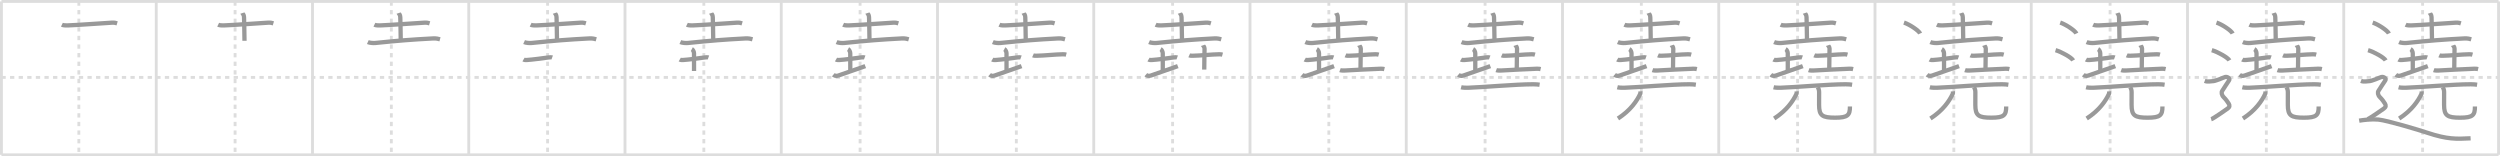 <svg width="1744px" height="109px" viewBox="0 0 1744 109" xmlns="http://www.w3.org/2000/svg" xmlns:xlink="http://www.w3.org/1999/xlink" xml:space="preserve" version="1.1" baseProfile="full">
<line x1="1" y1="1" x2="1743" y2="1" style="stroke:#ddd;stroke-width:2"></line>
<line x1="1" y1="1" x2="1" y2="108" style="stroke:#ddd;stroke-width:2"></line>
<line x1="1" y1="108" x2="1743" y2="108" style="stroke:#ddd;stroke-width:2"></line>
<line x1="1743" y1="1" x2="1743" y2="108" style="stroke:#ddd;stroke-width:2"></line>
<line x1="109" y1="1" x2="109" y2="108" style="stroke:#ddd;stroke-width:2"></line>
<line x1="218" y1="1" x2="218" y2="108" style="stroke:#ddd;stroke-width:2"></line>
<line x1="327" y1="1" x2="327" y2="108" style="stroke:#ddd;stroke-width:2"></line>
<line x1="436" y1="1" x2="436" y2="108" style="stroke:#ddd;stroke-width:2"></line>
<line x1="545" y1="1" x2="545" y2="108" style="stroke:#ddd;stroke-width:2"></line>
<line x1="654" y1="1" x2="654" y2="108" style="stroke:#ddd;stroke-width:2"></line>
<line x1="763" y1="1" x2="763" y2="108" style="stroke:#ddd;stroke-width:2"></line>
<line x1="872" y1="1" x2="872" y2="108" style="stroke:#ddd;stroke-width:2"></line>
<line x1="981" y1="1" x2="981" y2="108" style="stroke:#ddd;stroke-width:2"></line>
<line x1="1090" y1="1" x2="1090" y2="108" style="stroke:#ddd;stroke-width:2"></line>
<line x1="1199" y1="1" x2="1199" y2="108" style="stroke:#ddd;stroke-width:2"></line>
<line x1="1308" y1="1" x2="1308" y2="108" style="stroke:#ddd;stroke-width:2"></line>
<line x1="1417" y1="1" x2="1417" y2="108" style="stroke:#ddd;stroke-width:2"></line>
<line x1="1526" y1="1" x2="1526" y2="108" style="stroke:#ddd;stroke-width:2"></line>
<line x1="1635" y1="1" x2="1635" y2="108" style="stroke:#ddd;stroke-width:2"></line>
<line x1="1" y1="54" x2="1743" y2="54" style="stroke:#ddd;stroke-width:2;stroke-dasharray:3 3"></line>
<line x1="55" y1="1" x2="55" y2="108" style="stroke:#ddd;stroke-width:2;stroke-dasharray:3 3"></line>
<line x1="164" y1="1" x2="164" y2="108" style="stroke:#ddd;stroke-width:2;stroke-dasharray:3 3"></line>
<line x1="273" y1="1" x2="273" y2="108" style="stroke:#ddd;stroke-width:2;stroke-dasharray:3 3"></line>
<line x1="382" y1="1" x2="382" y2="108" style="stroke:#ddd;stroke-width:2;stroke-dasharray:3 3"></line>
<line x1="491" y1="1" x2="491" y2="108" style="stroke:#ddd;stroke-width:2;stroke-dasharray:3 3"></line>
<line x1="600" y1="1" x2="600" y2="108" style="stroke:#ddd;stroke-width:2;stroke-dasharray:3 3"></line>
<line x1="709" y1="1" x2="709" y2="108" style="stroke:#ddd;stroke-width:2;stroke-dasharray:3 3"></line>
<line x1="818" y1="1" x2="818" y2="108" style="stroke:#ddd;stroke-width:2;stroke-dasharray:3 3"></line>
<line x1="927" y1="1" x2="927" y2="108" style="stroke:#ddd;stroke-width:2;stroke-dasharray:3 3"></line>
<line x1="1036" y1="1" x2="1036" y2="108" style="stroke:#ddd;stroke-width:2;stroke-dasharray:3 3"></line>
<line x1="1145" y1="1" x2="1145" y2="108" style="stroke:#ddd;stroke-width:2;stroke-dasharray:3 3"></line>
<line x1="1254" y1="1" x2="1254" y2="108" style="stroke:#ddd;stroke-width:2;stroke-dasharray:3 3"></line>
<line x1="1363" y1="1" x2="1363" y2="108" style="stroke:#ddd;stroke-width:2;stroke-dasharray:3 3"></line>
<line x1="1472" y1="1" x2="1472" y2="108" style="stroke:#ddd;stroke-width:2;stroke-dasharray:3 3"></line>
<line x1="1581" y1="1" x2="1581" y2="108" style="stroke:#ddd;stroke-width:2;stroke-dasharray:3 3"></line>
<line x1="1690" y1="1" x2="1690" y2="108" style="stroke:#ddd;stroke-width:2;stroke-dasharray:3 3"></line>
<path d="M43.18,17.24c1.01,0.49,2.87,0.53,3.89,0.49C54.0,17.5,70.5,16.25,78.16,15.81c1.69-0.1,2.7,0.23,3.55,0.48" style="fill:none;stroke:#999;stroke-width:3"></path>

<path d="M152.18,17.24c1.01,0.49,2.87,0.53,3.89,0.49C163.0,17.5,179.5,16.25,187.16,15.81c1.69-0.1,2.7,0.23,3.55,0.48" style="fill:none;stroke:#999;stroke-width:3"></path>
<path d="M169.08,9.12c0.08,0.24,1.15,1.24,1.15,2.75c0,1.7,0.33,9.55,0.33,16.6" style="fill:none;stroke:#999;stroke-width:3"></path>

<path d="M261.18,17.24c1.01,0.49,2.87,0.53,3.89,0.49C272.0,17.5,288.5,16.25,296.16,15.81c1.69-0.1,2.7,0.23,3.55,0.48" style="fill:none;stroke:#999;stroke-width:3"></path>
<path d="M278.08,9.12c0.08,0.24,1.15,1.24,1.15,2.75c0,1.7,0.33,9.55,0.33,16.6" style="fill:none;stroke:#999;stroke-width:3"></path>
<path d="M256.6,29.35c1.38,0.62,3.93,0.76,5.31,0.62c17.15-1.73,24.84-2.35,40.18-3.16c2.31-0.12,3.69,0.29,4.85,0.6" style="fill:none;stroke:#999;stroke-width:3"></path>

<path d="M370.18,17.24c1.01,0.49,2.87,0.53,3.89,0.49C381.0,17.5,397.5,16.25,405.16,15.81c1.69-0.1,2.7,0.23,3.55,0.48" style="fill:none;stroke:#999;stroke-width:3"></path>
<path d="M387.08,9.12c0.08,0.24,1.15,1.24,1.15,2.75c0,1.7,0.33,9.55,0.33,16.6" style="fill:none;stroke:#999;stroke-width:3"></path>
<path d="M365.6,29.35c1.38,0.62,3.93,0.76,5.31,0.62c17.15-1.73,24.84-2.35,40.18-3.16c2.31-0.12,3.69,0.29,4.85,0.6" style="fill:none;stroke:#999;stroke-width:3"></path>
<path d="M365.19,41.54c0.58,0.34,1.72,0.36,2.31,0.32c3.84-0.22,11.11-1.24,15.22-1.79c0.96-0.13,2.02-0.16,2.5,0.01" style="fill:none;stroke:#999;stroke-width:3"></path>

<path d="M479.18,17.24c1.01,0.49,2.87,0.53,3.89,0.49C490.0,17.5,506.5,16.25,514.16,15.81c1.69-0.1,2.7,0.23,3.55,0.48" style="fill:none;stroke:#999;stroke-width:3"></path>
<path d="M496.08,9.12c0.08,0.24,1.15,1.24,1.15,2.75c0,1.7,0.33,9.55,0.33,16.6" style="fill:none;stroke:#999;stroke-width:3"></path>
<path d="M474.6,29.35c1.38,0.62,3.93,0.76,5.31,0.62c17.15-1.73,24.84-2.35,40.18-3.16c2.31-0.12,3.69,0.29,4.85,0.6" style="fill:none;stroke:#999;stroke-width:3"></path>
<path d="M474.19,41.54c0.58,0.34,1.72,0.36,2.31,0.32c3.84-0.22,11.11-1.24,15.22-1.79c0.96-0.13,2.02-0.16,2.5,0.01" style="fill:none;stroke:#999;stroke-width:3"></path>
<path d="M482.63,34.25c0.84,0.45,1.51,1.99,1.51,2.91c0,6.49,0.02,2.75,0.02,12.38" style="fill:none;stroke:#999;stroke-width:3"></path>

<path d="M588.18,17.24c1.01,0.49,2.87,0.53,3.89,0.49C599.0,17.5,615.5,16.25,623.16,15.81c1.69-0.1,2.7,0.23,3.55,0.48" style="fill:none;stroke:#999;stroke-width:3"></path>
<path d="M605.08,9.12c0.08,0.24,1.15,1.24,1.15,2.75c0,1.7,0.33,9.55,0.33,16.6" style="fill:none;stroke:#999;stroke-width:3"></path>
<path d="M583.6,29.35c1.38,0.62,3.93,0.76,5.31,0.62c17.15-1.73,24.84-2.35,40.18-3.16c2.31-0.12,3.69,0.29,4.85,0.6" style="fill:none;stroke:#999;stroke-width:3"></path>
<path d="M583.19,41.54c0.58,0.34,1.72,0.36,2.31,0.32c3.84-0.22,11.11-1.24,15.22-1.79c0.96-0.13,2.02-0.16,2.5,0.01" style="fill:none;stroke:#999;stroke-width:3"></path>
<path d="M591.63,34.25c0.84,0.45,1.51,1.99,1.51,2.91c0,6.49,0.02,2.75,0.02,12.38" style="fill:none;stroke:#999;stroke-width:3"></path>
<path d="M581.34,52.12c0.59,0.5,1.78,1.22,3.55,0.56c4.93-1.85,13.81-4.7,18.75-6.55" style="fill:none;stroke:#999;stroke-width:3"></path>

<path d="M697.18,17.24c1.01,0.49,2.87,0.53,3.89,0.49C708.0,17.5,724.5,16.25,732.16,15.81c1.69-0.1,2.7,0.23,3.55,0.48" style="fill:none;stroke:#999;stroke-width:3"></path>
<path d="M714.08,9.12c0.08,0.24,1.15,1.24,1.15,2.75c0,1.7,0.33,9.55,0.33,16.6" style="fill:none;stroke:#999;stroke-width:3"></path>
<path d="M692.6,29.35c1.38,0.62,3.93,0.76,5.31,0.62c17.15-1.73,24.84-2.35,40.18-3.16c2.31-0.12,3.69,0.29,4.85,0.6" style="fill:none;stroke:#999;stroke-width:3"></path>
<path d="M692.19,41.54c0.58,0.34,1.72,0.36,2.31,0.32c3.84-0.22,11.11-1.24,15.22-1.79c0.96-0.13,2.02-0.16,2.5,0.01" style="fill:none;stroke:#999;stroke-width:3"></path>
<path d="M700.63,34.25c0.84,0.45,1.51,1.99,1.51,2.91c0,6.49,0.02,2.75,0.02,12.38" style="fill:none;stroke:#999;stroke-width:3"></path>
<path d="M690.34,52.12c0.59,0.5,1.78,1.22,3.55,0.56c4.93-1.85,13.81-4.7,18.75-6.55" style="fill:none;stroke:#999;stroke-width:3"></path>
<path d="M720.61,38.6c0.64,0.29,1.81,0.3,2.45,0.29c5.93-0.1,12.7-0.94,18.5-1.03c1.06-0.02,1.7,0.14,2.23,0.28" style="fill:none;stroke:#999;stroke-width:3"></path>

<path d="M806.18,17.24c1.01,0.49,2.87,0.53,3.89,0.49C817.0,17.5,833.5,16.25,841.16,15.81c1.69-0.1,2.7,0.23,3.55,0.48" style="fill:none;stroke:#999;stroke-width:3"></path>
<path d="M823.08,9.12c0.08,0.24,1.15,1.24,1.15,2.75c0,1.7,0.33,9.55,0.33,16.6" style="fill:none;stroke:#999;stroke-width:3"></path>
<path d="M801.6,29.35c1.38,0.62,3.93,0.76,5.31,0.62c17.15-1.73,24.84-2.35,40.18-3.16c2.31-0.12,3.69,0.29,4.85,0.6" style="fill:none;stroke:#999;stroke-width:3"></path>
<path d="M801.19,41.54c0.58,0.34,1.72,0.36,2.31,0.32c3.84-0.22,11.11-1.24,15.22-1.79c0.96-0.13,2.02-0.16,2.5,0.01" style="fill:none;stroke:#999;stroke-width:3"></path>
<path d="M809.63,34.25c0.84,0.45,1.51,1.99,1.51,2.91c0,6.49,0.02,2.75,0.02,12.38" style="fill:none;stroke:#999;stroke-width:3"></path>
<path d="M799.34,52.12c0.59,0.5,1.78,1.22,3.55,0.56c4.93-1.85,13.81-4.7,18.75-6.55" style="fill:none;stroke:#999;stroke-width:3"></path>
<path d="M829.61,38.6c0.64,0.29,1.81,0.3,2.45,0.29c5.93-0.1,12.7-0.94,18.5-1.03c1.06-0.02,1.7,0.14,2.23,0.28" style="fill:none;stroke:#999;stroke-width:3"></path>
<path d="M839.21,31.61c0.07,0.21,1.09,1.09,1.09,2.43c0,1.5-0.22,8.29-0.22,14.52" style="fill:none;stroke:#999;stroke-width:3"></path>

<path d="M915.18,17.24c1.01,0.49,2.87,0.53,3.89,0.49C926.0,17.5,942.5,16.25,950.16,15.81c1.69-0.1,2.7,0.23,3.55,0.48" style="fill:none;stroke:#999;stroke-width:3"></path>
<path d="M932.08,9.12c0.08,0.24,1.15,1.24,1.15,2.75c0,1.7,0.33,9.55,0.33,16.6" style="fill:none;stroke:#999;stroke-width:3"></path>
<path d="M910.6,29.35c1.38,0.62,3.93,0.76,5.31,0.62c17.15-1.73,24.84-2.35,40.18-3.16c2.31-0.12,3.69,0.29,4.85,0.6" style="fill:none;stroke:#999;stroke-width:3"></path>
<path d="M910.19,41.54c0.58,0.34,1.72,0.36,2.31,0.32c3.84-0.22,11.11-1.24,15.22-1.79c0.96-0.13,2.02-0.16,2.5,0.01" style="fill:none;stroke:#999;stroke-width:3"></path>
<path d="M918.63,34.25c0.84,0.45,1.51,1.99,1.51,2.91c0,6.49,0.02,2.75,0.02,12.38" style="fill:none;stroke:#999;stroke-width:3"></path>
<path d="M908.34,52.12c0.59,0.5,1.78,1.22,3.55,0.56c4.93-1.85,13.81-4.7,18.75-6.55" style="fill:none;stroke:#999;stroke-width:3"></path>
<path d="M938.61,38.6c0.64,0.29,1.81,0.3,2.45,0.29c5.93-0.1,12.7-0.94,18.5-1.03c1.06-0.02,1.7,0.14,2.23,0.28" style="fill:none;stroke:#999;stroke-width:3"></path>
<path d="M948.21,31.61c0.07,0.21,1.09,1.09,1.09,2.43c0,1.5-0.22,8.29-0.22,14.52" style="fill:none;stroke:#999;stroke-width:3"></path>
<path d="M934.77,48.92c0.74,0.27,2.48,0.33,3.22,0.27c6.61-0.48,18.53-0.88,25.16-1.24c1.23-0.07,1.98,0.13,2.59,0.27" style="fill:none;stroke:#999;stroke-width:3"></path>

<path d="M1024.18,17.24c1.01,0.49,2.87,0.53,3.89,0.49C1035.0,17.5,1051.5,16.25,1059.16,15.81c1.69-0.1,2.7,0.23,3.55,0.48" style="fill:none;stroke:#999;stroke-width:3"></path>
<path d="M1041.08,9.12c0.08,0.24,1.15,1.24,1.15,2.75c0,1.7,0.33,9.55,0.33,16.6" style="fill:none;stroke:#999;stroke-width:3"></path>
<path d="M1019.6,29.35c1.38,0.62,3.93,0.76,5.31,0.62c17.15-1.73,24.84-2.35,40.18-3.16c2.31-0.12,3.69,0.29,4.85,0.6" style="fill:none;stroke:#999;stroke-width:3"></path>
<path d="M1019.19,41.54c0.58,0.34,1.72,0.36,2.31,0.32c3.84-0.22,11.11-1.24,15.22-1.79c0.96-0.13,2.02-0.16,2.5,0.01" style="fill:none;stroke:#999;stroke-width:3"></path>
<path d="M1027.63,34.25c0.84,0.45,1.51,1.99,1.51,2.91c0,6.49,0.02,2.75,0.02,12.38" style="fill:none;stroke:#999;stroke-width:3"></path>
<path d="M1017.34,52.12c0.59,0.5,1.78,1.22,3.55,0.56c4.93-1.85,13.81-4.7,18.75-6.55" style="fill:none;stroke:#999;stroke-width:3"></path>
<path d="M1047.61,38.6c0.64,0.29,1.81,0.3,2.45,0.29c5.93-0.1,12.7-0.94,18.5-1.03c1.06-0.02,1.7,0.14,2.23,0.28" style="fill:none;stroke:#999;stroke-width:3"></path>
<path d="M1057.21,31.61c0.07,0.21,1.09,1.09,1.09,2.43c0,1.5-0.22,8.29-0.22,14.52" style="fill:none;stroke:#999;stroke-width:3"></path>
<path d="M1043.77,48.92c0.74,0.27,2.48,0.33,3.22,0.27c6.61-0.48,18.53-0.88,25.16-1.24c1.23-0.07,1.98,0.13,2.59,0.27" style="fill:none;stroke:#999;stroke-width:3"></path>
<path d="M1019.27,60.88c1.29,0.33,3.65,0.37,4.94,0.33c8.98-0.24,33.05-2.42,45.31-2.42c2.15,0,3.44,0.16,4.51,0.32" style="fill:none;stroke:#999;stroke-width:3"></path>

<path d="M1133.18,17.24c1.01,0.49,2.87,0.53,3.89,0.49C1144.0,17.5,1160.5,16.25,1168.16,15.81c1.69-0.1,2.7,0.23,3.55,0.48" style="fill:none;stroke:#999;stroke-width:3"></path>
<path d="M1150.08,9.12c0.08,0.24,1.15,1.24,1.15,2.75c0,1.7,0.33,9.55,0.33,16.6" style="fill:none;stroke:#999;stroke-width:3"></path>
<path d="M1128.6,29.35c1.38,0.62,3.93,0.76,5.31,0.62c17.15-1.73,24.84-2.35,40.18-3.16c2.31-0.12,3.69,0.29,4.85,0.6" style="fill:none;stroke:#999;stroke-width:3"></path>
<path d="M1128.19,41.54c0.58,0.34,1.72,0.36,2.31,0.32c3.84-0.22,11.11-1.24,15.22-1.79c0.96-0.13,2.02-0.16,2.5,0.01" style="fill:none;stroke:#999;stroke-width:3"></path>
<path d="M1136.63,34.25c0.84,0.45,1.51,1.99,1.51,2.91c0,6.49,0.02,2.75,0.02,12.38" style="fill:none;stroke:#999;stroke-width:3"></path>
<path d="M1126.34,52.12c0.59,0.5,1.78,1.22,3.55,0.56c4.93-1.85,13.81-4.7,18.75-6.55" style="fill:none;stroke:#999;stroke-width:3"></path>
<path d="M1156.61,38.6c0.64,0.29,1.81,0.3,2.45,0.29c5.93-0.1,12.7-0.94,18.5-1.03c1.06-0.02,1.7,0.14,2.23,0.28" style="fill:none;stroke:#999;stroke-width:3"></path>
<path d="M1166.21,31.61c0.07,0.21,1.09,1.09,1.09,2.43c0,1.5-0.22,8.29-0.22,14.52" style="fill:none;stroke:#999;stroke-width:3"></path>
<path d="M1152.77,48.92c0.74,0.27,2.48,0.33,3.22,0.27c6.61-0.48,18.53-0.88,25.16-1.24c1.23-0.07,1.98,0.13,2.59,0.27" style="fill:none;stroke:#999;stroke-width:3"></path>
<path d="M1128.27,60.88c1.29,0.33,3.65,0.37,4.94,0.33c8.98-0.24,33.05-2.42,45.31-2.42c2.15,0,3.44,0.16,4.51,0.32" style="fill:none;stroke:#999;stroke-width:3"></path>
<path d="M1144.31,63.7c0.04,0.43,0.18,1.16-0.09,1.75C1142.0,70.25,1137.5,77,1128.67,82.67" style="fill:none;stroke:#999;stroke-width:3"></path>

<path d="M1242.18,17.24c1.01,0.49,2.87,0.53,3.89,0.49C1253.0,17.5,1269.5,16.25,1277.16,15.81c1.69-0.1,2.7,0.23,3.55,0.48" style="fill:none;stroke:#999;stroke-width:3"></path>
<path d="M1259.08,9.12c0.08,0.24,1.15,1.24,1.15,2.75c0,1.7,0.33,9.55,0.33,16.6" style="fill:none;stroke:#999;stroke-width:3"></path>
<path d="M1237.6,29.35c1.38,0.62,3.93,0.76,5.31,0.62c17.15-1.73,24.84-2.35,40.18-3.16c2.31-0.12,3.69,0.29,4.85,0.6" style="fill:none;stroke:#999;stroke-width:3"></path>
<path d="M1237.19,41.54c0.58,0.34,1.72,0.36,2.31,0.32c3.84-0.22,11.11-1.24,15.22-1.79c0.96-0.13,2.02-0.16,2.5,0.01" style="fill:none;stroke:#999;stroke-width:3"></path>
<path d="M1245.63,34.25c0.84,0.45,1.51,1.99,1.51,2.91c0,6.49,0.02,2.75,0.02,12.38" style="fill:none;stroke:#999;stroke-width:3"></path>
<path d="M1235.34,52.12c0.59,0.5,1.78,1.22,3.55,0.56c4.93-1.85,13.81-4.7,18.75-6.55" style="fill:none;stroke:#999;stroke-width:3"></path>
<path d="M1265.61,38.6c0.64,0.29,1.81,0.3,2.45,0.29c5.93-0.1,12.7-0.94,18.5-1.03c1.06-0.02,1.7,0.14,2.23,0.28" style="fill:none;stroke:#999;stroke-width:3"></path>
<path d="M1275.21,31.61c0.07,0.21,1.09,1.09,1.09,2.43c0,1.5-0.22,8.29-0.22,14.52" style="fill:none;stroke:#999;stroke-width:3"></path>
<path d="M1261.77,48.92c0.74,0.27,2.48,0.33,3.22,0.27c6.61-0.48,18.53-0.88,25.16-1.24c1.23-0.07,1.98,0.13,2.59,0.27" style="fill:none;stroke:#999;stroke-width:3"></path>
<path d="M1237.27,60.88c1.29,0.33,3.65,0.37,4.94,0.33c8.98-0.24,33.05-2.42,45.31-2.42c2.15,0,3.44,0.16,4.51,0.32" style="fill:none;stroke:#999;stroke-width:3"></path>
<path d="M1253.31,63.7c0.04,0.43,0.18,1.16-0.09,1.75C1251.0,70.25,1246.5,77,1237.67,82.67" style="fill:none;stroke:#999;stroke-width:3"></path>
<path d="M1268.09,60.78c0.5,0.92,0.92,2,0.92,3.41c0,1.89-0.02,4.73-0.02,9.02c0,7.51,2.3,8.88,11.2,8.88c8.9,0,10.33-1.75,10.33-7.8" style="fill:none;stroke:#999;stroke-width:3"></path>

<path d="M1351.18,17.24c1.01,0.49,2.87,0.53,3.89,0.49C1362.0,17.5,1378.5,16.25,1386.16,15.81c1.69-0.1,2.7,0.23,3.55,0.48" style="fill:none;stroke:#999;stroke-width:3"></path>
<path d="M1368.08,9.12c0.08,0.24,1.15,1.24,1.15,2.75c0,1.7,0.33,9.55,0.33,16.6" style="fill:none;stroke:#999;stroke-width:3"></path>
<path d="M1346.6,29.35c1.38,0.62,3.93,0.76,5.31,0.62c17.15-1.73,24.84-2.35,40.18-3.16c2.31-0.12,3.69,0.29,4.85,0.6" style="fill:none;stroke:#999;stroke-width:3"></path>
<path d="M1346.19,41.54c0.58,0.34,1.72,0.36,2.31,0.32c3.84-0.22,11.11-1.24,15.22-1.79c0.96-0.13,2.02-0.16,2.5,0.01" style="fill:none;stroke:#999;stroke-width:3"></path>
<path d="M1354.63,34.25c0.84,0.45,1.51,1.99,1.51,2.91c0,6.49,0.02,2.75,0.02,12.38" style="fill:none;stroke:#999;stroke-width:3"></path>
<path d="M1344.34,52.12c0.59,0.5,1.78,1.22,3.55,0.56c4.93-1.85,13.81-4.7,18.75-6.55" style="fill:none;stroke:#999;stroke-width:3"></path>
<path d="M1374.61,38.6c0.64,0.29,1.81,0.3,2.45,0.29c5.93-0.1,12.7-0.94,18.5-1.03c1.06-0.02,1.7,0.14,2.23,0.28" style="fill:none;stroke:#999;stroke-width:3"></path>
<path d="M1384.21,31.61c0.07,0.21,1.09,1.09,1.09,2.43c0,1.5-0.22,8.29-0.22,14.52" style="fill:none;stroke:#999;stroke-width:3"></path>
<path d="M1370.77,48.92c0.74,0.27,2.48,0.33,3.22,0.27c6.61-0.48,18.53-0.88,25.16-1.24c1.23-0.07,1.98,0.13,2.59,0.27" style="fill:none;stroke:#999;stroke-width:3"></path>
<path d="M1346.27,60.88c1.29,0.33,3.65,0.37,4.94,0.33c8.98-0.24,33.05-2.42,45.31-2.42c2.15,0,3.44,0.16,4.51,0.32" style="fill:none;stroke:#999;stroke-width:3"></path>
<path d="M1362.31,63.7c0.04,0.43,0.18,1.16-0.09,1.75C1360.0,70.25,1355.5,77,1346.67,82.67" style="fill:none;stroke:#999;stroke-width:3"></path>
<path d="M1377.09,60.78c0.5,0.92,0.92,2,0.92,3.41c0,1.89-0.02,4.73-0.02,9.02c0,7.51,2.3,8.88,11.2,8.88c8.9,0,10.33-1.75,10.33-7.8" style="fill:none;stroke:#999;stroke-width:3"></path>
<path d="M1328.21,15.75c3.99,1.35,10.3,5.54,11.29,7.63" style="fill:none;stroke:#999;stroke-width:3"></path>

<path d="M1460.18,17.24c1.01,0.49,2.87,0.53,3.89,0.49C1471.0,17.5,1487.5,16.25,1495.16,15.81c1.69-0.1,2.7,0.23,3.55,0.48" style="fill:none;stroke:#999;stroke-width:3"></path>
<path d="M1477.08,9.12c0.08,0.24,1.15,1.24,1.15,2.75c0,1.7,0.33,9.55,0.33,16.6" style="fill:none;stroke:#999;stroke-width:3"></path>
<path d="M1455.6,29.35c1.38,0.62,3.93,0.76,5.31,0.62c17.15-1.73,24.84-2.35,40.18-3.16c2.31-0.12,3.69,0.29,4.85,0.6" style="fill:none;stroke:#999;stroke-width:3"></path>
<path d="M1455.19,41.54c0.58,0.34,1.72,0.36,2.31,0.32c3.84-0.22,11.11-1.24,15.22-1.79c0.96-0.13,2.02-0.16,2.5,0.01" style="fill:none;stroke:#999;stroke-width:3"></path>
<path d="M1463.63,34.25c0.84,0.45,1.51,1.99,1.51,2.91c0,6.49,0.02,2.75,0.02,12.38" style="fill:none;stroke:#999;stroke-width:3"></path>
<path d="M1453.34,52.12c0.59,0.5,1.78,1.22,3.55,0.56c4.93-1.85,13.81-4.7,18.75-6.55" style="fill:none;stroke:#999;stroke-width:3"></path>
<path d="M1483.61,38.6c0.64,0.29,1.81,0.3,2.45,0.29c5.93-0.1,12.7-0.94,18.5-1.03c1.06-0.02,1.7,0.14,2.23,0.28" style="fill:none;stroke:#999;stroke-width:3"></path>
<path d="M1493.21,31.61c0.07,0.21,1.09,1.09,1.09,2.43c0,1.5-0.22,8.29-0.22,14.52" style="fill:none;stroke:#999;stroke-width:3"></path>
<path d="M1479.77,48.92c0.74,0.27,2.48,0.33,3.22,0.27c6.61-0.48,18.53-0.88,25.16-1.24c1.23-0.07,1.98,0.13,2.59,0.27" style="fill:none;stroke:#999;stroke-width:3"></path>
<path d="M1455.27,60.88c1.29,0.33,3.65,0.37,4.94,0.33c8.98-0.24,33.05-2.42,45.31-2.42c2.15,0,3.44,0.16,4.51,0.32" style="fill:none;stroke:#999;stroke-width:3"></path>
<path d="M1471.31,63.7c0.04,0.43,0.18,1.16-0.09,1.75C1469.0,70.25,1464.5,77,1455.67,82.67" style="fill:none;stroke:#999;stroke-width:3"></path>
<path d="M1486.09,60.78c0.5,0.92,0.92,2,0.92,3.41c0,1.89-0.02,4.73-0.02,9.02c0,7.51,2.3,8.88,11.2,8.88c8.9,0,10.33-1.75,10.33-7.8" style="fill:none;stroke:#999;stroke-width:3"></path>
<path d="M1437.21,15.75c3.99,1.35,10.3,5.54,11.29,7.63" style="fill:none;stroke:#999;stroke-width:3"></path>
<path d="M1433.96,35c4.34,1.26,11.21,5.18,12.29,7.13" style="fill:none;stroke:#999;stroke-width:3"></path>

<path d="M1569.18,17.24c1.01,0.49,2.87,0.53,3.89,0.49C1580.0,17.5,1596.5,16.25,1604.16,15.81c1.69-0.1,2.7,0.23,3.55,0.48" style="fill:none;stroke:#999;stroke-width:3"></path>
<path d="M1586.08,9.12c0.08,0.24,1.15,1.24,1.15,2.75c0,1.7,0.33,9.55,0.33,16.6" style="fill:none;stroke:#999;stroke-width:3"></path>
<path d="M1564.6,29.35c1.38,0.62,3.93,0.76,5.31,0.62c17.15-1.73,24.84-2.35,40.18-3.16c2.31-0.12,3.69,0.29,4.85,0.6" style="fill:none;stroke:#999;stroke-width:3"></path>
<path d="M1564.19,41.54c0.58,0.34,1.72,0.36,2.31,0.32c3.84-0.22,11.11-1.24,15.22-1.79c0.96-0.13,2.02-0.16,2.5,0.01" style="fill:none;stroke:#999;stroke-width:3"></path>
<path d="M1572.63,34.25c0.84,0.45,1.51,1.99,1.51,2.91c0,6.49,0.02,2.75,0.02,12.38" style="fill:none;stroke:#999;stroke-width:3"></path>
<path d="M1562.34,52.12c0.59,0.5,1.78,1.22,3.55,0.56c4.93-1.85,13.81-4.7,18.75-6.55" style="fill:none;stroke:#999;stroke-width:3"></path>
<path d="M1592.61,38.6c0.64,0.29,1.81,0.3,2.45,0.29c5.93-0.1,12.7-0.94,18.5-1.03c1.06-0.02,1.7,0.14,2.23,0.28" style="fill:none;stroke:#999;stroke-width:3"></path>
<path d="M1602.21,31.61c0.07,0.21,1.09,1.09,1.09,2.43c0,1.5-0.22,8.29-0.22,14.52" style="fill:none;stroke:#999;stroke-width:3"></path>
<path d="M1588.77,48.92c0.74,0.27,2.48,0.33,3.22,0.27c6.61-0.48,18.53-0.88,25.16-1.24c1.23-0.07,1.98,0.13,2.59,0.27" style="fill:none;stroke:#999;stroke-width:3"></path>
<path d="M1564.27,60.88c1.29,0.33,3.65,0.37,4.94,0.33c8.98-0.24,33.05-2.42,45.31-2.42c2.15,0,3.44,0.16,4.51,0.32" style="fill:none;stroke:#999;stroke-width:3"></path>
<path d="M1580.31,63.7c0.04,0.43,0.18,1.16-0.09,1.75C1578.0,70.25,1573.5,77,1564.67,82.67" style="fill:none;stroke:#999;stroke-width:3"></path>
<path d="M1595.09,60.78c0.5,0.92,0.92,2,0.92,3.41c0,1.89-0.02,4.73-0.02,9.02c0,7.51,2.3,8.88,11.2,8.88c8.9,0,10.33-1.75,10.33-7.8" style="fill:none;stroke:#999;stroke-width:3"></path>
<path d="M1546.21,15.75c3.99,1.35,10.3,5.54,11.29,7.63" style="fill:none;stroke:#999;stroke-width:3"></path>
<path d="M1542.96,35c4.34,1.26,11.21,5.18,12.29,7.13" style="fill:none;stroke:#999;stroke-width:3"></path>
<path d="M1538.0,56.44c2.25,0.85,4.23,0.17,5.25,0.21c2.25,0.1,7.5-2.49,9-2.92c1.5-0.43,3.75,1.07,2.75,2.35s-4,6.19-4.75,7.26c-0.75,1.07-0.5,2.99,1,4.48s2.75,3.2,3.5,4.48c0.75,1.28,0.75,2.35-0.75,3.42c-1.5,1.07-10,7.04-11.5,7.47" style="fill:none;stroke:#999;stroke-width:3"></path>

<path d="M1678.18,17.24c1.01,0.49,2.87,0.53,3.89,0.49C1689.0,17.5,1705.5,16.25,1713.16,15.81c1.69-0.1,2.7,0.23,3.55,0.48" style="fill:none;stroke:#999;stroke-width:3"></path>
<path d="M1695.08,9.12c0.08,0.24,1.15,1.24,1.15,2.75c0,1.7,0.33,9.55,0.33,16.6" style="fill:none;stroke:#999;stroke-width:3"></path>
<path d="M1673.6,29.35c1.38,0.62,3.93,0.76,5.31,0.62c17.15-1.73,24.84-2.35,40.18-3.16c2.31-0.12,3.69,0.29,4.85,0.6" style="fill:none;stroke:#999;stroke-width:3"></path>
<path d="M1673.19,41.54c0.58,0.34,1.72,0.36,2.31,0.32c3.84-0.22,11.11-1.24,15.22-1.79c0.96-0.13,2.02-0.16,2.5,0.01" style="fill:none;stroke:#999;stroke-width:3"></path>
<path d="M1681.63,34.25c0.84,0.45,1.51,1.99,1.51,2.91c0,6.49,0.02,2.75,0.02,12.38" style="fill:none;stroke:#999;stroke-width:3"></path>
<path d="M1671.34,52.12c0.59,0.5,1.78,1.22,3.55,0.56c4.93-1.85,13.81-4.7,18.75-6.55" style="fill:none;stroke:#999;stroke-width:3"></path>
<path d="M1701.61,38.6c0.64,0.29,1.81,0.3,2.45,0.29c5.93-0.1,12.7-0.94,18.5-1.03c1.06-0.02,1.7,0.14,2.23,0.28" style="fill:none;stroke:#999;stroke-width:3"></path>
<path d="M1711.21,31.61c0.07,0.21,1.09,1.09,1.09,2.43c0,1.5-0.22,8.29-0.22,14.52" style="fill:none;stroke:#999;stroke-width:3"></path>
<path d="M1697.77,48.92c0.74,0.27,2.48,0.33,3.22,0.27c6.61-0.48,18.53-0.88,25.16-1.24c1.23-0.07,1.98,0.13,2.59,0.27" style="fill:none;stroke:#999;stroke-width:3"></path>
<path d="M1673.27,60.88c1.29,0.33,3.65,0.37,4.94,0.33c8.98-0.24,33.05-2.42,45.31-2.42c2.15,0,3.44,0.16,4.51,0.32" style="fill:none;stroke:#999;stroke-width:3"></path>
<path d="M1689.31,63.7c0.04,0.43,0.18,1.16-0.09,1.75C1687.0,70.25,1682.5,77,1673.67,82.67" style="fill:none;stroke:#999;stroke-width:3"></path>
<path d="M1704.09,60.78c0.5,0.92,0.92,2,0.92,3.41c0,1.89-0.02,4.73-0.02,9.02c0,7.51,2.3,8.88,11.2,8.88c8.9,0,10.33-1.75,10.33-7.8" style="fill:none;stroke:#999;stroke-width:3"></path>
<path d="M1655.21,15.75c3.99,1.35,10.3,5.54,11.29,7.63" style="fill:none;stroke:#999;stroke-width:3"></path>
<path d="M1651.96,35c4.34,1.26,11.21,5.18,12.29,7.13" style="fill:none;stroke:#999;stroke-width:3"></path>
<path d="M1647.0,56.44c2.25,0.85,4.23,0.17,5.25,0.21c2.25,0.1,7.5-2.49,9-2.92c1.5-0.43,3.75,1.07,2.75,2.35s-4,6.19-4.75,7.26c-0.75,1.07-0.5,2.99,1,4.48s2.75,3.2,3.5,4.48c0.75,1.28,0.75,2.35-0.75,3.42c-1.5,1.07-10,7.04-11.5,7.47" style="fill:none;stroke:#999;stroke-width:3"></path>
<path d="M1645.75,84.18c2.98-0.52,8.85-1.22,13.41-0.77c6.09,0.59,28.2,7.22,34.28,9.25C1707.25,97.25,1713.5,97,1723.5,96.48" style="fill:none;stroke:#999;stroke-width:3"></path>

</svg>